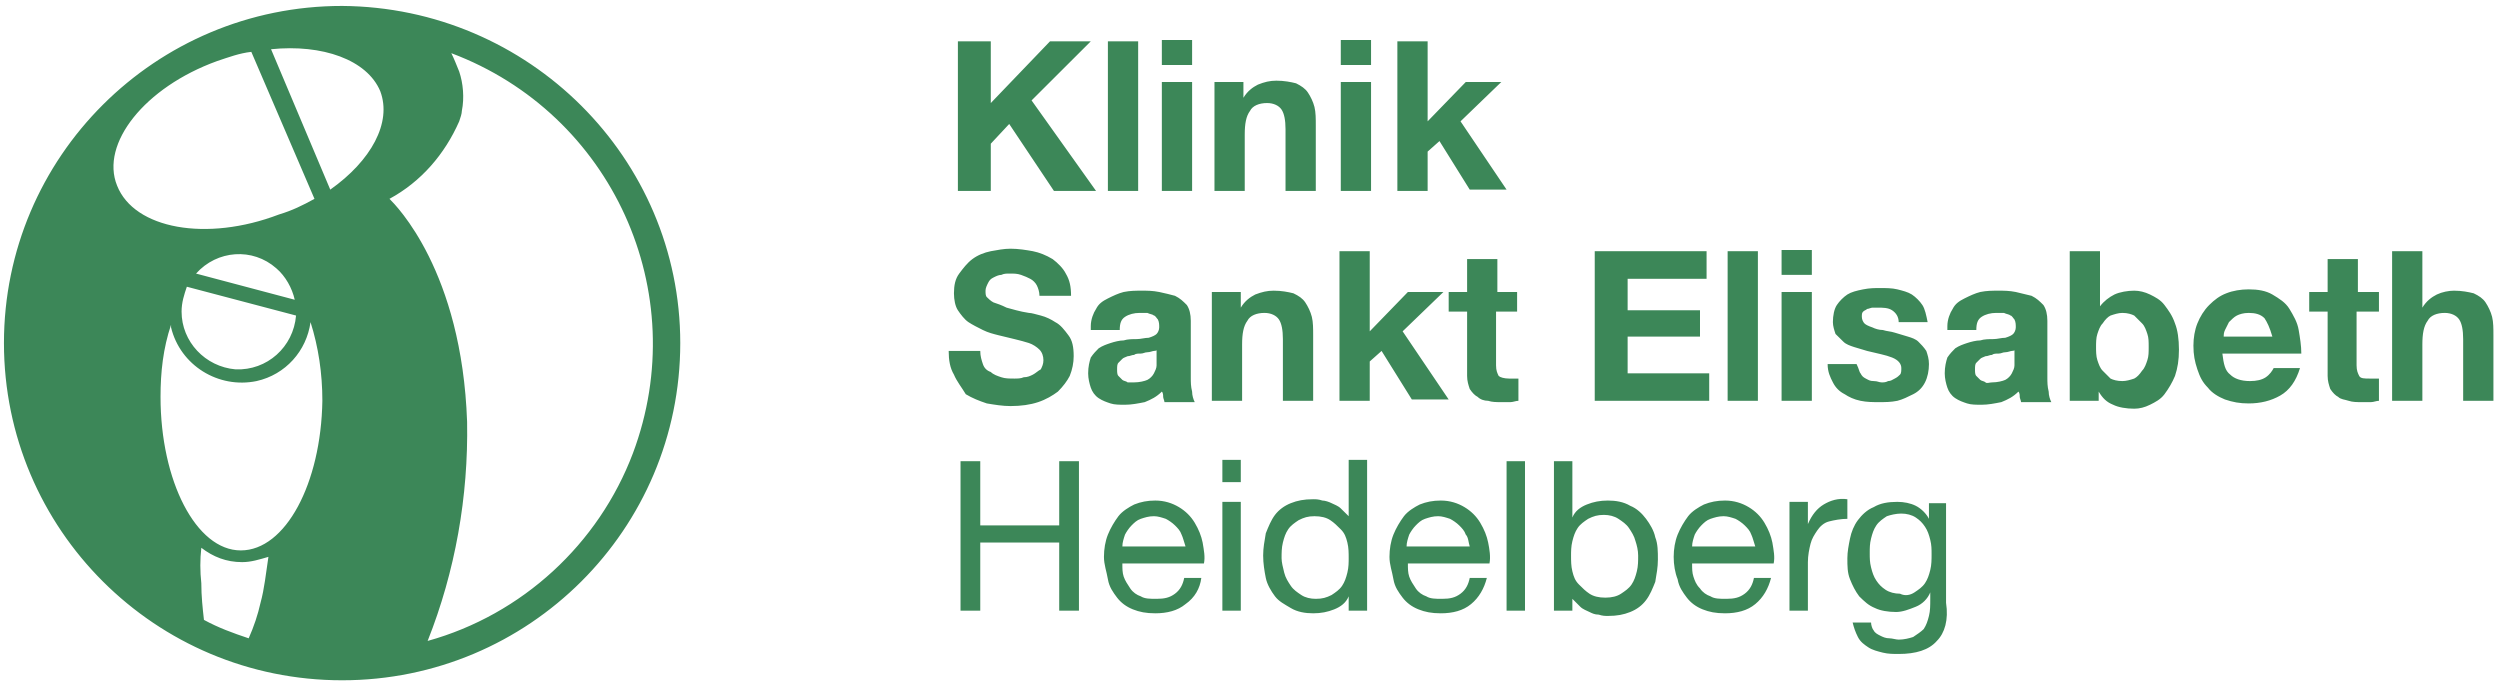 <?xml version="1.0" encoding="UTF-8" standalone="no"?>
<!DOCTYPE svg PUBLIC "-//W3C//DTD SVG 20010904//EN"
              "http://www.w3.org/TR/2001/REC-SVG-20010904/DTD/svg10.dtd">

<svg xmlns="http://www.w3.org/2000/svg"
     width="2.111in" height="0.578in"
     viewBox="0 0 190 52">
  <path id="Imported Path #30"
        fill="#3c8758"
        d="M 26.00,0.44
           C 11.80,0.44 0.30,11.91 0.30,26.06
             0.30,40.22 11.80,51.69 26.00,51.69
             40.20,51.69 51.70,40.22 51.70,26.06
             51.70,12.01 40.20,0.54 26.00,0.44 Z
           M 8.90,14.10
           C 8.90,14.10 8.90,14.10 8.90,14.10
             7.60,10.91 11.00,6.62 16.50,4.63
             17.40,4.33 18.20,4.03 19.10,3.93
             19.10,3.93 23.90,15.10 23.90,15.10
             23.00,15.60 22.20,15.99 21.20,16.29
             15.70,18.39 10.20,17.39 8.90,14.10 Z
           M 22.50,23.97
           C 22.30,26.36 20.30,28.16 17.90,28.06
             15.60,27.86 13.80,25.96 13.80,23.67
             13.80,22.97 14.00,22.37 14.20,21.78
             14.20,21.78 22.50,23.97 22.50,23.97 Z
           M 14.90,20.78
           C 16.50,18.99 19.20,18.79 21.00,20.38
             21.70,20.98 22.20,21.88 22.40,22.77
             22.40,22.77 14.90,20.78 14.90,20.78 Z
           M 19.80,45.80
           C 19.60,46.70 19.30,47.60 18.90,48.50
             17.70,48.10 16.60,47.70 15.50,47.10
             15.40,46.20 15.30,45.31 15.30,44.31
             15.20,43.41 15.20,42.51 15.30,41.62
             16.20,42.31 17.20,42.71 18.40,42.71
             19.10,42.71 19.70,42.51 20.40,42.31
             20.20,43.61 20.10,44.71 19.80,45.80 Z
           M 18.30,41.82
           C 14.90,41.82 12.20,36.53 12.20,30.15
             12.20,30.15 12.20,30.15 12.20,30.15
             12.20,28.26 12.40,26.46 13.00,24.67
             13.00,24.77 13.00,24.77 13.00,24.87
             13.70,27.76 16.60,29.55 19.50,28.95
             21.70,28.46 23.30,26.66 23.60,24.47
             24.20,26.36 24.50,28.36 24.50,30.45
             24.40,36.73 21.70,41.82 18.30,41.82 Z
           M 25.10,14.40
           C 25.10,14.40 20.60,3.73 20.60,3.73
             24.50,3.33 27.90,4.53 28.90,6.92
             29.80,9.31 28.20,12.21 25.10,14.40 Z
           M 32.50,48.70
           C 34.60,43.41 35.60,37.73 35.50,32.05
             35.10,20.58 30.10,15.60 29.60,15.10
             32.00,13.80 33.80,11.71 34.90,9.21
             35.00,8.92 35.10,8.62 35.10,8.42
             35.30,7.42 35.20,6.32 34.90,5.43
             34.70,4.93 34.50,4.43 34.30,4.03
             34.30,4.03 34.30,4.03 34.30,4.03
             34.30,4.03 34.30,4.03 34.30,4.03
             34.30,4.03 34.30,4.03 34.30,4.03
             46.50,8.62 52.70,22.18 48.10,34.44
             45.50,41.32 39.70,46.70 32.50,48.70 Z
           M 75.30,3.13
           C 75.30,3.13 75.30,7.82 75.30,7.82
             75.30,7.82 79.80,3.13 79.80,3.13
             79.80,3.13 82.90,3.13 82.90,3.13
             82.90,3.13 78.40,7.62 78.40,7.62
             78.40,7.62 83.30,14.50 83.30,14.50
             83.30,14.50 80.10,14.50 80.10,14.50
             80.10,14.50 76.70,9.41 76.70,9.41
             76.70,9.41 75.30,10.91 75.30,10.91
             75.30,10.91 75.30,14.50 75.30,14.50
             75.30,14.50 72.80,14.50 72.80,14.50
             72.80,14.50 72.80,3.13 72.80,3.13
             72.80,3.13 75.30,3.13 75.30,3.13 Z
           M 86.50,3.13
           C 86.50,3.13 86.50,14.50 86.50,14.50
             86.50,14.50 84.20,14.50 84.20,14.50
             84.20,14.50 84.20,3.13 84.20,3.13
             84.20,3.13 86.50,3.13 86.50,3.13 Z
           M 88.30,4.93
           C 88.30,4.93 88.30,3.03 88.30,3.03
             88.30,3.03 90.60,3.03 90.60,3.03
             90.60,3.03 90.60,4.93 90.60,4.93
             90.60,4.93 88.30,4.93 88.30,4.93 Z
           M 90.60,6.22
           C 90.60,6.22 90.60,14.50 90.60,14.50
             90.60,14.50 88.30,14.50 88.30,14.50
             88.30,14.50 88.30,6.22 88.30,6.22
             88.30,6.22 90.60,6.22 90.60,6.22 Z
           M 94.50,6.22
           C 94.50,6.22 94.50,7.42 94.50,7.42
             94.50,7.42 94.50,7.42 94.50,7.42
             94.80,6.92 95.20,6.62 95.60,6.42
             96.10,6.22 96.50,6.12 97.00,6.12
             97.60,6.12 98.10,6.22 98.50,6.32
             98.90,6.52 99.20,6.72 99.40,7.02
             99.60,7.32 99.80,7.72 99.90,8.12
             100.00,8.52 100.00,9.02 100.00,9.51
             100.00,9.51 100.00,14.50 100.00,14.50
             100.00,14.50 97.70,14.50 97.70,14.50
             97.70,14.50 97.70,9.81 97.70,9.81
             97.70,9.12 97.60,8.62 97.40,8.32
             97.20,8.02 96.80,7.82 96.30,7.82
             95.70,7.82 95.20,8.02 95.00,8.42
             94.70,8.82 94.60,9.41 94.60,10.21
             94.60,10.21 94.60,14.50 94.60,14.50
             94.60,14.50 92.30,14.50 92.30,14.50
             92.30,14.50 92.30,6.22 92.30,6.22
             92.30,6.22 94.50,6.22 94.50,6.22 Z
           M 101.90,4.93
           C 101.90,4.93 101.90,3.03 101.90,3.03
             101.90,3.03 104.20,3.03 104.20,3.03
             104.20,3.03 104.20,4.93 104.20,4.93
             104.20,4.93 101.90,4.93 101.90,4.93 Z
           M 104.20,6.22
           C 104.20,6.22 104.20,14.50 104.20,14.50
             104.20,14.50 101.90,14.50 101.90,14.50
             101.90,14.50 101.90,6.22 101.90,6.22
             101.90,6.22 104.20,6.22 104.20,6.22 Z
           M 108.50,3.13
           C 108.50,3.13 108.50,9.21 108.50,9.21
             108.50,9.21 111.40,6.22 111.40,6.22
             111.40,6.22 114.10,6.22 114.10,6.22
             114.10,6.22 111.00,9.21 111.00,9.21
             111.00,9.21 114.50,14.40 114.50,14.40
             114.50,14.40 111.70,14.40 111.70,14.40
             111.70,14.40 109.40,10.71 109.40,10.71
             109.40,10.71 108.50,11.51 108.50,11.51
             108.50,11.51 108.50,14.50 108.50,14.50
             108.50,14.50 106.20,14.50 106.20,14.50
             106.20,14.50 106.20,3.13 106.20,3.13
             106.20,3.13 108.50,3.13 108.50,3.13 Z
           M 74.70,27.66
           C 74.80,27.96 75.00,28.16 75.30,28.26
             75.50,28.46 75.80,28.56 76.10,28.66
             76.40,28.76 76.70,28.76 77.10,28.76
             77.30,28.76 77.60,28.76 77.80,28.66
             78.10,28.66 78.30,28.56 78.50,28.46
             78.70,28.36 78.90,28.16 79.10,28.06
             79.20,27.86 79.30,27.66 79.30,27.36
             79.30,27.06 79.20,26.76 79.00,26.56
             78.80,26.36 78.50,26.16 78.20,26.06
             77.90,25.96 77.50,25.86 77.10,25.76
             76.70,25.66 76.30,25.57 75.90,25.47
             75.50,25.37 75.10,25.27 74.70,25.07
             74.30,24.87 73.90,24.67 73.60,24.47
             73.30,24.27 73.00,23.87 72.80,23.57
             72.60,23.27 72.50,22.77 72.50,22.28
             72.50,21.68 72.60,21.18 72.90,20.78
             73.20,20.38 73.50,19.98 73.90,19.68
             74.30,19.38 74.80,19.18 75.30,19.08
             75.80,18.99 76.30,18.89 76.80,18.89
             77.40,18.89 78.00,18.99 78.50,19.08
             79.00,19.18 79.50,19.38 80.00,19.68
             80.40,19.98 80.80,20.38 81.00,20.78
             81.30,21.28 81.40,21.78 81.40,22.47
             81.40,22.47 79.00,22.47 79.00,22.47
             79.00,22.18 78.90,21.88 78.80,21.68
             78.70,21.48 78.50,21.28 78.30,21.18
             78.10,21.08 77.90,20.98 77.60,20.88
             77.30,20.78 77.10,20.78 76.70,20.78
             76.50,20.78 76.30,20.78 76.10,20.88
             75.90,20.88 75.70,20.98 75.50,21.08
             75.30,21.18 75.20,21.28 75.10,21.48
             75.00,21.68 74.90,21.88 74.90,22.08
             74.90,22.28 74.90,22.47 75.00,22.57
             75.10,22.67 75.30,22.87 75.50,22.97
             75.80,23.07 76.10,23.17 76.50,23.37
             76.90,23.47 77.50,23.67 78.20,23.77
             78.40,23.77 78.70,23.87 79.10,23.97
             79.50,24.07 79.90,24.27 80.20,24.47
             80.60,24.67 80.90,25.07 81.20,25.47
             81.50,25.86 81.60,26.36 81.60,27.06
             81.60,27.56 81.50,28.06 81.30,28.56
             81.10,28.95 80.80,29.35 80.40,29.75
             80.00,30.05 79.50,30.35 78.90,30.55
             78.30,30.75 77.60,30.85 76.80,30.85
             76.20,30.85 75.60,30.75 75.00,30.65
             74.40,30.45 73.90,30.25 73.40,29.95
             73.10,29.45 72.70,28.95 72.50,28.46
             72.20,27.96 72.10,27.36 72.10,26.66
             72.10,26.66 74.50,26.66 74.50,26.66
             74.50,27.06 74.60,27.36 74.70,27.66 Z
           M 82.90,24.77
           C 82.90,24.27 83.10,23.77 83.30,23.47
             83.50,23.07 83.80,22.87 84.20,22.67
             84.60,22.47 85.00,22.28 85.40,22.18
             85.90,22.08 86.30,22.08 86.80,22.08
             87.20,22.08 87.60,22.08 88.10,22.18
             88.60,22.28 88.90,22.37 89.30,22.47
             89.70,22.67 89.90,22.87 90.20,23.17
             90.40,23.47 90.50,23.87 90.50,24.37
             90.50,24.37 90.50,28.66 90.50,28.66
             90.50,29.05 90.50,29.35 90.60,29.75
             90.60,30.05 90.70,30.35 90.80,30.55
             90.80,30.55 88.50,30.55 88.50,30.55
             88.50,30.45 88.40,30.25 88.40,30.15
             88.40,30.05 88.40,29.85 88.30,29.75
             87.90,30.15 87.50,30.35 87.00,30.55
             86.50,30.65 86.00,30.75 85.50,30.75
             85.10,30.75 84.70,30.75 84.40,30.65
             84.10,30.55 83.80,30.45 83.50,30.25
             83.20,30.05 83.00,29.75 82.90,29.45
             82.80,29.15 82.70,28.76 82.70,28.36
             82.70,27.86 82.80,27.46 82.90,27.16
             83.10,26.86 83.30,26.66 83.50,26.46
             83.80,26.26 84.10,26.16 84.40,26.06
             84.70,25.96 85.10,25.86 85.40,25.86
             85.70,25.76 86.10,25.76 86.40,25.76
             86.70,25.76 87.00,25.66 87.30,25.66
             87.60,25.57 87.80,25.47 87.90,25.37
             88.00,25.27 88.10,25.07 88.10,24.87
             88.10,24.67 88.10,24.47 88.00,24.27
             87.90,24.17 87.80,23.97 87.70,23.97
             87.60,23.87 87.40,23.87 87.20,23.77
             87.00,23.77 86.80,23.77 86.60,23.77
             86.20,23.77 85.80,23.87 85.50,24.07
             85.20,24.27 85.10,24.57 85.10,25.07
             85.10,25.07 82.90,25.07 82.90,25.07
             82.90,25.07 82.90,24.77 82.90,24.77 Z
           M 88.10,26.46
           C 88.00,26.56 87.90,26.66 87.70,26.66
             87.60,26.66 87.40,26.76 87.20,26.76
             87.00,26.76 86.90,26.86 86.70,26.86
             86.50,26.86 86.30,26.86 86.20,26.96
             86.00,26.96 85.90,27.06 85.70,27.06
             85.50,27.16 85.40,27.16 85.30,27.26
             85.20,27.36 85.10,27.46 85.00,27.56
             84.90,27.66 84.90,27.86 84.90,28.06
             84.90,28.26 84.90,28.46 85.00,28.56
             85.10,28.66 85.20,28.76 85.30,28.86
             85.40,28.95 85.60,28.95 85.70,29.05
             85.90,29.05 86.00,29.05 86.20,29.05
             86.60,29.05 87.00,28.95 87.20,28.86
             87.40,28.76 87.60,28.56 87.70,28.36
             87.80,28.16 87.90,27.96 87.90,27.76
             87.90,27.56 87.90,27.36 87.90,27.26
             87.90,27.26 87.90,26.46 87.90,26.46
             87.90,26.46 88.10,26.46 88.10,26.46 Z
           M 94.30,22.18
           C 94.30,22.18 94.30,23.37 94.30,23.37
             94.30,23.37 94.30,23.37 94.30,23.37
             94.60,22.87 95.00,22.57 95.40,22.37
             95.90,22.18 96.30,22.08 96.80,22.08
             97.40,22.08 97.90,22.18 98.30,22.28
             98.70,22.47 99.00,22.67 99.20,22.97
             99.40,23.27 99.60,23.67 99.70,24.07
             99.80,24.47 99.80,24.97 99.80,25.47
             99.80,25.47 99.80,30.45 99.80,30.45
             99.80,30.45 97.50,30.45 97.50,30.45
             97.50,30.45 97.50,25.76 97.50,25.76
             97.50,25.07 97.40,24.57 97.20,24.27
             97.00,23.97 96.60,23.77 96.10,23.77
             95.50,23.77 95.00,23.97 94.80,24.37
             94.50,24.77 94.40,25.37 94.40,26.16
             94.40,26.16 94.40,30.45 94.40,30.45
             94.40,30.45 92.10,30.45 92.10,30.45
             92.10,30.45 92.10,22.18 92.10,22.18
             92.10,22.18 94.30,22.18 94.30,22.18 Z
           M 104.10,19.08
           C 104.10,19.08 104.10,25.17 104.10,25.17
             104.10,25.17 107.00,22.18 107.00,22.18
             107.00,22.18 109.70,22.18 109.70,22.18
             109.70,22.18 106.60,25.17 106.60,25.17
             106.60,25.17 110.10,30.35 110.10,30.35
             110.10,30.35 107.30,30.35 107.30,30.35
             107.30,30.35 105.00,26.66 105.00,26.66
             105.00,26.66 104.10,27.46 104.10,27.46
             104.10,27.46 104.10,30.45 104.10,30.45
             104.10,30.45 101.80,30.45 101.80,30.45
             101.80,30.45 101.80,19.08 101.80,19.08
             101.80,19.08 104.10,19.08 104.10,19.08 Z
           M 115.30,22.18
           C 115.30,22.18 115.30,23.67 115.30,23.67
             115.30,23.67 113.70,23.67 113.70,23.67
             113.70,23.67 113.70,27.76 113.70,27.76
             113.70,28.16 113.80,28.36 113.90,28.56
             114.00,28.66 114.30,28.76 114.70,28.76
             114.80,28.76 114.90,28.76 115.10,28.76
             115.20,28.76 115.30,28.76 115.40,28.76
             115.40,28.76 115.40,30.45 115.40,30.45
             115.20,30.45 115.00,30.55 114.80,30.55
             114.60,30.55 114.30,30.55 114.10,30.55
             113.70,30.55 113.40,30.55 113.10,30.45
             112.80,30.45 112.50,30.35 112.30,30.15
             112.10,30.05 111.90,29.85 111.70,29.55
             111.60,29.25 111.50,28.95 111.50,28.56
             111.50,28.56 111.50,23.67 111.50,23.67
             111.50,23.67 110.10,23.67 110.10,23.67
             110.10,23.67 110.10,22.18 110.10,22.18
             110.10,22.18 111.50,22.18 111.50,22.18
             111.50,22.18 111.50,19.68 111.50,19.68
             111.50,19.68 113.80,19.68 113.80,19.68
             113.80,19.68 113.80,22.18 113.80,22.18
             113.80,22.18 115.30,22.18 115.30,22.18
             115.30,22.18 115.30,22.18 115.30,22.18 Z
           M 129.70,19.08
           C 129.70,19.08 129.70,21.18 129.70,21.18
             129.70,21.18 123.70,21.18 123.70,21.18
             123.70,21.18 123.70,23.57 123.70,23.57
             123.70,23.57 129.20,23.57 129.20,23.57
             129.20,23.57 129.20,25.57 129.20,25.57
             129.20,25.57 123.70,25.57 123.70,25.57
             123.70,25.57 123.70,28.36 123.70,28.36
             123.70,28.36 129.90,28.36 129.90,28.36
             129.90,28.36 129.90,30.45 129.90,30.45
             129.90,30.45 121.20,30.45 121.20,30.45
             121.20,30.45 121.20,19.08 121.20,19.08
             121.20,19.08 129.70,19.08 129.70,19.08 Z
           M 133.60,19.08
           C 133.60,19.08 133.60,30.45 133.60,30.45
             133.60,30.45 131.30,30.45 131.30,30.45
             131.30,30.45 131.30,19.08 131.30,19.08
             131.30,19.08 133.60,19.08 133.60,19.08 Z
           M 135.40,20.88
           C 135.40,20.88 135.40,18.99 135.40,18.99
             135.40,18.99 137.70,18.99 137.70,18.99
             137.70,18.99 137.70,20.88 137.70,20.88
             137.70,20.88 135.40,20.88 135.40,20.88 Z
           M 137.70,22.18
           C 137.70,22.18 137.70,30.45 137.70,30.45
             137.70,30.45 135.40,30.45 135.40,30.45
             135.40,30.45 135.40,22.18 135.40,22.18
             135.40,22.18 137.70,22.18 137.70,22.18 Z
           M 141.40,28.36
           C 141.50,28.56 141.60,28.66 141.80,28.76
             142.00,28.86 142.10,28.95 142.40,28.95
             142.70,28.95 142.80,29.05 143.00,29.05
             143.20,29.05 143.30,29.05 143.50,28.95
             143.70,28.95 143.80,28.86 144.00,28.76
             144.20,28.66 144.30,28.56 144.40,28.46
             144.50,28.36 144.50,28.16 144.50,27.96
             144.50,27.66 144.30,27.36 143.80,27.16
             143.30,26.96 142.70,26.86 141.90,26.66
             141.60,26.56 141.20,26.46 140.90,26.36
             140.60,26.26 140.30,26.16 140.10,25.96
             139.90,25.76 139.70,25.57 139.50,25.37
             139.40,25.07 139.30,24.77 139.30,24.47
             139.30,23.97 139.40,23.47 139.60,23.17
             139.80,22.87 140.10,22.57 140.40,22.37
             140.70,22.18 141.10,22.08 141.60,21.98
             142.10,21.88 142.50,21.88 142.90,21.88
             143.30,21.88 143.80,21.88 144.20,21.98
             144.60,22.08 145.00,22.18 145.30,22.37
             145.60,22.57 145.90,22.87 146.10,23.17
             146.30,23.47 146.40,23.97 146.50,24.47
             146.50,24.47 144.30,24.47 144.30,24.47
             144.30,24.07 144.10,23.77 143.80,23.57
             143.50,23.37 143.10,23.37 142.70,23.37
             142.60,23.37 142.40,23.37 142.30,23.37
             142.20,23.37 142.00,23.47 141.90,23.47
             141.80,23.57 141.70,23.57 141.60,23.67
             141.50,23.77 141.50,23.87 141.50,24.07
             141.50,24.27 141.60,24.47 141.70,24.57
             141.80,24.67 142.00,24.77 142.30,24.87
             142.50,24.97 142.80,25.07 143.10,25.07
             143.40,25.17 143.70,25.17 144.00,25.27
             144.30,25.37 144.70,25.47 145.00,25.57
             145.30,25.66 145.60,25.76 145.80,25.96
             146.00,26.16 146.20,26.36 146.40,26.66
             146.50,26.96 146.60,27.26 146.60,27.66
             146.60,28.16 146.50,28.66 146.30,29.05
             146.10,29.45 145.80,29.75 145.40,29.95
             145.00,30.15 144.60,30.35 144.20,30.45
             143.70,30.55 143.30,30.55 142.80,30.55
             142.30,30.55 141.90,30.55 141.40,30.45
             140.90,30.35 140.50,30.15 140.20,29.95
             139.80,29.75 139.50,29.45 139.30,29.05
             139.10,28.66 138.90,28.26 138.90,27.66
             138.90,27.66 141.10,27.66 141.10,27.66
             141.30,28.06 141.30,28.26 141.40,28.36 Z
           M 148.00,24.77
           C 148.00,24.27 148.20,23.77 148.40,23.47
             148.60,23.07 148.90,22.87 149.30,22.67
             149.70,22.47 150.10,22.28 150.50,22.18
             151.00,22.08 151.40,22.08 151.90,22.08
             152.30,22.08 152.70,22.08 153.20,22.18
             153.60,22.28 154.00,22.37 154.40,22.47
             154.80,22.67 155.00,22.87 155.30,23.17
             155.50,23.47 155.60,23.87 155.60,24.37
             155.60,24.37 155.60,28.66 155.60,28.66
             155.60,29.05 155.60,29.35 155.70,29.75
             155.70,30.05 155.80,30.35 155.90,30.55
             155.90,30.55 153.60,30.55 153.60,30.55
             153.60,30.45 153.50,30.25 153.50,30.15
             153.50,30.05 153.50,29.85 153.40,29.75
             153.00,30.15 152.60,30.35 152.10,30.55
             151.60,30.65 151.10,30.75 150.60,30.75
             150.20,30.75 149.80,30.75 149.50,30.65
             149.20,30.55 148.90,30.45 148.60,30.25
             148.30,30.05 148.10,29.75 148.00,29.45
             147.90,29.15 147.80,28.76 147.80,28.36
             147.80,27.86 147.90,27.46 148.00,27.16
             148.20,26.86 148.40,26.66 148.60,26.46
             148.90,26.26 149.20,26.16 149.50,26.06
             149.80,25.96 150.20,25.86 150.50,25.86
             150.80,25.76 151.20,25.76 151.50,25.76
             151.80,25.76 152.10,25.66 152.40,25.66
             152.70,25.57 152.90,25.47 153.00,25.37
             153.10,25.27 153.20,25.07 153.20,24.87
             153.20,24.67 153.20,24.47 153.10,24.27
             153.00,24.17 152.90,23.97 152.80,23.97
             152.70,23.87 152.50,23.87 152.30,23.77
             152.10,23.77 151.90,23.77 151.70,23.77
             151.30,23.77 150.90,23.87 150.60,24.07
             150.30,24.27 150.20,24.57 150.20,25.07
             150.20,25.07 148.00,25.07 148.00,25.07
             148.00,25.07 148.00,24.77 148.00,24.77 Z
           M 153.30,26.46
           C 153.20,26.56 153.10,26.66 152.90,26.66
             152.80,26.66 152.60,26.76 152.40,26.76
             152.20,26.76 152.10,26.86 151.90,26.86
             151.70,26.86 151.50,26.86 151.40,26.96
             151.20,26.96 151.10,27.06 150.90,27.06
             150.70,27.16 150.60,27.16 150.50,27.26
             150.40,27.36 150.30,27.46 150.20,27.56
             150.10,27.66 150.10,27.86 150.10,28.06
             150.10,28.26 150.10,28.46 150.20,28.56
             150.30,28.66 150.40,28.76 150.50,28.86
             150.60,28.95 150.80,28.95 150.90,29.05
             151.00,29.15 151.20,29.05 151.40,29.05
             151.80,29.05 152.20,28.95 152.40,28.86
             152.60,28.76 152.80,28.56 152.90,28.36
             153.00,28.16 153.10,27.96 153.10,27.76
             153.10,27.56 153.10,27.36 153.10,27.26
             153.10,27.26 153.10,26.46 153.10,26.46
             153.10,26.46 153.30,26.46 153.30,26.46 Z
           M 159.60,19.08
           C 159.60,19.08 159.60,23.27 159.60,23.27
             159.60,23.27 159.60,23.27 159.60,23.27
             159.90,22.87 160.30,22.57 160.70,22.37
             161.10,22.18 161.70,22.08 162.20,22.08
             162.60,22.08 163.00,22.18 163.40,22.37
             163.80,22.57 164.20,22.77 164.50,23.17
             164.80,23.57 165.10,23.97 165.30,24.57
             165.50,25.07 165.60,25.76 165.60,26.56
             165.60,27.36 165.50,27.96 165.30,28.56
             165.10,29.05 164.80,29.55 164.50,29.95
             164.20,30.35 163.80,30.55 163.40,30.75
             163.00,30.95 162.60,31.05 162.20,31.05
             161.60,31.05 161.00,30.95 160.60,30.75
             160.10,30.55 159.80,30.25 159.50,29.75
             159.50,29.75 159.50,29.75 159.50,29.75
             159.50,29.75 159.50,30.45 159.50,30.45
             159.50,30.45 157.30,30.45 157.30,30.45
             157.30,30.45 157.30,19.08 157.30,19.08
             157.30,19.08 159.60,19.08 159.60,19.08 Z
           M 163.20,25.37
           C 163.10,25.07 163.00,24.77 162.80,24.57
             162.60,24.37 162.40,24.17 162.20,23.97
             162.00,23.87 161.70,23.77 161.30,23.77
             161.00,23.77 160.70,23.87 160.40,23.97
             160.20,24.07 160.00,24.27 159.80,24.57
             159.60,24.77 159.50,25.07 159.40,25.37
             159.30,25.66 159.30,26.06 159.30,26.36
             159.30,26.66 159.30,27.06 159.40,27.36
             159.50,27.66 159.60,27.96 159.80,28.16
             160.00,28.36 160.20,28.56 160.40,28.76
             160.60,28.86 160.90,28.95 161.30,28.95
             161.60,28.95 161.90,28.86 162.20,28.76
             162.40,28.66 162.60,28.46 162.80,28.16
             163.00,27.96 163.10,27.66 163.20,27.36
             163.30,27.06 163.30,26.76 163.30,26.36
             163.30,25.96 163.30,25.66 163.20,25.37 Z
           M 169.50,28.46
           C 169.80,28.76 170.30,28.95 171.00,28.95
             171.50,28.95 171.90,28.86 172.20,28.66
             172.50,28.46 172.70,28.16 172.80,27.96
             172.80,27.96 174.80,27.96 174.80,27.96
             174.50,28.95 174.00,29.65 173.30,30.05
             172.60,30.45 171.80,30.65 170.90,30.65
             170.20,30.65 169.70,30.55 169.10,30.35
             168.60,30.15 168.10,29.85 167.80,29.45
             167.40,29.05 167.20,28.66 167.00,28.06
             166.80,27.46 166.70,26.96 166.70,26.26
             166.70,25.66 166.80,25.07 167.00,24.57
             167.20,24.07 167.50,23.57 167.90,23.17
             168.30,22.77 168.70,22.47 169.20,22.28
             169.70,22.08 170.30,21.98 170.90,21.98
             171.60,21.98 172.20,22.08 172.70,22.37
             173.20,22.67 173.70,22.97 174.00,23.47
             174.30,23.97 174.60,24.47 174.70,25.07
             174.80,25.66 174.90,26.26 174.90,26.86
             174.90,26.86 168.90,26.86 168.90,26.86
             169.00,27.66 169.10,28.16 169.50,28.46 Z
           M 172.10,24.17
           C 171.80,23.87 171.40,23.77 170.90,23.77
             170.50,23.77 170.20,23.87 170.00,23.97
             169.80,24.07 169.60,24.27 169.40,24.47
             169.30,24.67 169.20,24.87 169.10,25.07
             169.00,25.27 169.00,25.47 169.00,25.57
             169.00,25.57 172.70,25.57 172.70,25.57
             172.50,24.87 172.30,24.47 172.10,24.17 Z
           M 180.80,22.18
           C 180.80,22.18 180.80,23.67 180.80,23.67
             180.80,23.67 179.10,23.67 179.10,23.67
             179.10,23.67 179.10,27.76 179.10,27.76
             179.10,28.16 179.20,28.36 179.30,28.56
             179.40,28.76 179.70,28.76 180.10,28.76
             180.20,28.76 180.30,28.76 180.50,28.76
             180.70,28.76 180.70,28.76 180.80,28.76
             180.80,28.76 180.80,30.45 180.80,30.45
             180.60,30.45 180.40,30.55 180.20,30.55
             180.00,30.55 179.70,30.55 179.50,30.55
             179.10,30.55 178.80,30.55 178.50,30.45
             178.20,30.35 177.90,30.35 177.70,30.15
             177.50,30.05 177.30,29.85 177.10,29.55
             177.00,29.25 176.90,28.95 176.90,28.56
             176.90,28.56 176.90,23.67 176.90,23.67
             176.90,23.67 175.50,23.67 175.50,23.67
             175.50,23.67 175.50,22.18 175.50,22.18
             175.50,22.18 176.90,22.18 176.90,22.18
             176.90,22.18 176.90,19.68 176.90,19.68
             176.90,19.68 179.20,19.68 179.20,19.68
             179.20,19.68 179.20,22.18 179.20,22.18
             179.20,22.18 180.80,22.18 180.80,22.18
             180.80,22.18 180.80,22.18 180.80,22.18 Z
           M 184.10,19.08
           C 184.10,19.08 184.10,23.37 184.10,23.37
             184.10,23.37 184.10,23.37 184.10,23.37
             184.40,22.87 184.80,22.57 185.20,22.37
             185.60,22.18 186.10,22.08 186.50,22.08
             187.10,22.08 187.60,22.18 188.00,22.28
             188.40,22.47 188.70,22.67 188.90,22.97
             189.10,23.27 189.30,23.67 189.40,24.07
             189.50,24.47 189.50,24.97 189.50,25.47
             189.50,25.47 189.50,30.45 189.50,30.45
             189.50,30.45 187.20,30.45 187.20,30.45
             187.20,30.45 187.20,25.76 187.20,25.76
             187.20,25.07 187.10,24.57 186.90,24.27
             186.70,23.97 186.30,23.77 185.80,23.77
             185.20,23.77 184.70,23.97 184.50,24.37
             184.20,24.77 184.10,25.37 184.10,26.16
             184.10,26.16 184.10,30.45 184.10,30.45
             184.10,30.45 181.80,30.45 181.80,30.45
             181.80,30.45 181.80,19.08 181.80,19.08
             181.80,19.08 184.10,19.08 184.10,19.08 Z
           M 74.50,35.04
           C 74.50,35.04 74.50,39.92 74.50,39.92
             74.50,39.92 80.50,39.92 80.50,39.92
             80.50,39.92 80.50,35.04 80.50,35.04
             80.50,35.04 82.00,35.04 82.00,35.04
             82.00,35.04 82.00,46.40 82.00,46.40
             82.00,46.40 80.50,46.40 80.50,46.40
             80.50,46.40 80.50,41.22 80.50,41.22
             80.50,41.22 74.50,41.22 74.50,41.22
             74.50,41.22 74.50,46.40 74.50,46.40
             74.50,46.40 73.00,46.40 73.00,46.40
             73.00,46.40 73.00,35.04 73.00,35.04
             73.00,35.04 74.50,35.04 74.50,35.04 Z
           M 90.10,45.90
           C 89.50,46.40 88.70,46.60 87.80,46.60
             87.10,46.60 86.60,46.50 86.10,46.30
             85.60,46.10 85.20,45.80 84.90,45.41
             84.60,45.01 84.30,44.61 84.20,44.01
             84.10,43.41 83.90,42.91 83.90,42.31
             83.90,41.72 84.00,41.12 84.20,40.62
             84.40,40.12 84.70,39.62 85.00,39.22
             85.30,38.83 85.80,38.53 86.20,38.33
             86.70,38.13 87.20,38.03 87.80,38.03
             88.50,38.03 89.10,38.23 89.60,38.53
             90.10,38.83 90.50,39.22 90.80,39.72
             91.10,40.22 91.30,40.72 91.40,41.22
             91.50,41.82 91.60,42.31 91.50,42.81
             91.50,42.81 85.30,42.81 85.30,42.81
             85.30,43.21 85.30,43.51 85.40,43.81
             85.50,44.11 85.70,44.41 85.90,44.71
             86.10,45.01 86.40,45.21 86.70,45.31
             87.00,45.50 87.40,45.50 87.90,45.50
             88.50,45.50 88.90,45.41 89.30,45.11
             89.70,44.81 89.90,44.41 90.00,43.91
             90.00,43.91 91.30,43.91 91.30,43.91
             91.20,44.71 90.80,45.41 90.10,45.90 Z
           M 89.80,40.62
           C 89.70,40.32 89.50,40.12 89.30,39.92
             89.10,39.72 88.80,39.52 88.60,39.42
             88.30,39.32 88.00,39.22 87.70,39.22
             87.30,39.22 87.00,39.32 86.70,39.42
             86.40,39.52 86.20,39.72 86.00,39.92
             85.80,40.12 85.60,40.42 85.50,40.62
             85.40,40.92 85.30,41.22 85.30,41.52
             85.30,41.52 90.10,41.52 90.10,41.52
             90.00,41.22 89.90,40.82 89.80,40.62 Z
           M 92.90,36.63
           C 92.90,36.63 92.90,34.94 92.90,34.94
             92.90,34.94 94.30,34.94 94.30,34.94
             94.30,34.94 94.30,36.63 94.30,36.63
             94.30,36.63 92.90,36.63 92.90,36.63 Z
           M 94.30,38.13
           C 94.30,38.13 94.30,46.40 94.30,46.40
             94.30,46.40 92.90,46.40 92.90,46.40
             92.90,46.40 92.90,38.13 92.90,38.13
             92.90,38.13 94.30,38.13 94.30,38.13 Z
           M 102.50,46.40
           C 102.50,46.40 102.50,45.31 102.50,45.31
             102.50,45.31 102.50,45.31 102.50,45.31
             102.30,45.80 101.90,46.10 101.40,46.30
             100.90,46.50 100.40,46.60 99.80,46.60
             99.20,46.60 98.60,46.50 98.10,46.20
             97.60,45.90 97.20,45.70 96.90,45.31
             96.60,44.91 96.30,44.41 96.20,43.91
             96.10,43.41 96.00,42.81 96.00,42.21
             96.00,41.62 96.10,41.12 96.20,40.52
             96.40,40.02 96.60,39.52 96.90,39.12
             97.20,38.73 97.60,38.43 98.10,38.23
             98.60,38.03 99.10,37.93 99.80,37.93
             100.00,37.93 100.20,37.93 100.50,38.03
             100.70,38.03 101.00,38.13 101.20,38.23
             101.40,38.33 101.70,38.43 101.90,38.63
             102.10,38.83 102.30,39.02 102.50,39.22
             102.50,39.22 102.50,39.22 102.50,39.22
             102.50,39.22 102.50,34.94 102.50,34.94
             102.50,34.94 103.90,34.94 103.90,34.94
             103.90,34.94 103.90,46.40 103.90,46.40
             103.90,46.40 102.50,46.40 102.50,46.40 Z
           M 97.60,43.51
           C 97.70,43.91 97.90,44.21 98.10,44.51
             98.30,44.81 98.60,45.01 98.90,45.21
             99.20,45.41 99.60,45.50 100.00,45.50
             100.50,45.50 100.80,45.41 101.20,45.21
             101.50,45.01 101.80,44.81 102.00,44.51
             102.20,44.21 102.30,43.91 102.40,43.51
             102.50,43.11 102.50,42.71 102.50,42.41
             102.50,42.02 102.50,41.62 102.40,41.22
             102.30,40.82 102.20,40.52 101.90,40.22
             101.60,39.92 101.40,39.72 101.10,39.52
             100.80,39.32 100.40,39.22 99.90,39.22
             99.40,39.22 99.10,39.32 98.70,39.52
             98.40,39.72 98.10,39.92 97.90,40.22
             97.70,40.52 97.60,40.82 97.50,41.22
             97.40,41.62 97.40,42.02 97.40,42.41
             97.40,42.71 97.50,43.11 97.60,43.51 Z
           M 111.80,45.90
           C 111.20,46.40 110.40,46.60 109.50,46.60
             108.80,46.60 108.30,46.50 107.80,46.30
             107.30,46.10 106.90,45.80 106.60,45.41
             106.30,45.01 106.00,44.61 105.90,44.01
             105.80,43.41 105.60,42.91 105.60,42.31
             105.60,41.72 105.70,41.12 105.90,40.62
             106.10,40.12 106.40,39.62 106.70,39.22
             107.00,38.83 107.50,38.53 107.90,38.33
             108.40,38.13 108.90,38.03 109.50,38.03
             110.20,38.03 110.80,38.23 111.30,38.53
             111.80,38.83 112.20,39.22 112.50,39.72
             112.80,40.22 113.00,40.72 113.10,41.22
             113.20,41.72 113.30,42.31 113.20,42.81
             113.20,42.81 107.00,42.81 107.00,42.81
             107.00,43.21 107.00,43.51 107.10,43.81
             107.20,44.11 107.40,44.41 107.60,44.71
             107.80,45.01 108.10,45.21 108.40,45.31
             108.70,45.50 109.10,45.50 109.60,45.50
             110.20,45.50 110.60,45.41 111.00,45.11
             111.40,44.81 111.60,44.41 111.70,43.91
             111.70,43.91 113.00,43.91 113.00,43.91
             112.80,44.71 112.40,45.41 111.80,45.90 Z
           M 111.40,40.62
           C 111.30,40.32 111.10,40.12 110.90,39.92
             110.70,39.72 110.40,39.52 110.20,39.42
             109.90,39.32 109.60,39.22 109.30,39.22
             108.90,39.22 108.60,39.32 108.30,39.42
             108.00,39.52 107.80,39.72 107.60,39.92
             107.40,40.12 107.20,40.42 107.10,40.62
             107.00,40.92 106.90,41.22 106.90,41.52
             106.90,41.52 111.70,41.52 111.70,41.52
             111.60,41.22 111.60,40.82 111.40,40.62 Z
           M 115.90,35.04
           C 115.90,35.04 115.90,46.40 115.90,46.40
             115.90,46.40 114.50,46.40 114.50,46.40
             114.50,46.40 114.50,35.04 114.50,35.04
             114.50,35.04 115.90,35.04 115.90,35.04 Z
           M 119.50,35.04
           C 119.50,35.04 119.50,39.32 119.50,39.32
             119.50,39.32 119.50,39.32 119.50,39.32
             119.70,38.83 120.10,38.53 120.60,38.33
             121.10,38.13 121.60,38.03 122.20,38.03
             122.80,38.03 123.40,38.13 123.90,38.43
             124.40,38.63 124.80,39.02 125.10,39.42
             125.40,39.82 125.70,40.32 125.80,40.82
             126.00,41.32 126.00,41.92 126.00,42.51
             126.00,43.11 125.90,43.61 125.80,44.21
             125.60,44.71 125.40,45.21 125.10,45.60
             124.80,46.00 124.40,46.30 123.90,46.50
             123.40,46.70 122.90,46.80 122.20,46.80
             122.00,46.80 121.80,46.80 121.50,46.70
             121.20,46.70 121.00,46.60 120.80,46.50
             120.60,46.40 120.30,46.30 120.10,46.10
             119.90,45.90 119.70,45.70 119.50,45.50
             119.50,45.50 119.50,45.50 119.50,45.50
             119.50,45.50 119.50,46.40 119.50,46.40
             119.50,46.40 118.10,46.40 118.10,46.40
             118.10,46.40 118.10,35.04 118.10,35.04
             118.10,35.04 119.50,35.04 119.50,35.04 Z
           M 124.30,41.12
           C 124.20,40.72 124.00,40.42 123.80,40.12
             123.60,39.82 123.30,39.62 123.00,39.42
             122.70,39.22 122.30,39.12 121.90,39.12
             121.40,39.12 121.10,39.22 120.70,39.42
             120.40,39.62 120.10,39.82 119.90,40.12
             119.70,40.42 119.60,40.72 119.50,41.12
             119.40,41.52 119.40,41.92 119.40,42.21
             119.40,42.61 119.40,43.01 119.50,43.41
             119.60,43.81 119.70,44.11 120.00,44.41
             120.30,44.71 120.50,44.91 120.80,45.11
             121.10,45.31 121.50,45.41 122.00,45.41
             122.50,45.41 122.90,45.31 123.20,45.11
             123.50,44.91 123.80,44.71 124.00,44.41
             124.20,44.11 124.30,43.81 124.40,43.41
             124.50,43.01 124.50,42.61 124.50,42.21
             124.50,41.82 124.40,41.42 124.30,41.12 Z
           M 133.40,45.90
           C 132.80,46.40 132.00,46.60 131.10,46.60
             130.40,46.60 129.90,46.50 129.40,46.30
             128.90,46.10 128.50,45.80 128.20,45.41
             127.90,45.01 127.60,44.61 127.50,44.01
             127.30,43.51 127.20,42.91 127.20,42.31
             127.20,41.72 127.30,41.12 127.50,40.62
             127.70,40.12 128.00,39.62 128.30,39.22
             128.60,38.83 129.10,38.53 129.50,38.33
             130.00,38.13 130.50,38.03 131.10,38.03
             131.80,38.03 132.40,38.23 132.90,38.53
             133.40,38.83 133.80,39.22 134.10,39.72
             134.40,40.22 134.60,40.72 134.70,41.22
             134.80,41.82 134.90,42.31 134.80,42.81
             134.80,42.81 128.60,42.81 128.60,42.81
             128.60,43.21 128.60,43.51 128.70,43.81
             128.80,44.11 128.90,44.41 129.20,44.71
             129.40,45.01 129.70,45.21 130.00,45.31
             130.30,45.50 130.70,45.50 131.20,45.50
             131.80,45.50 132.20,45.41 132.60,45.11
             133.00,44.81 133.20,44.41 133.30,43.91
             133.30,43.91 134.60,43.91 134.60,43.91
             134.40,44.71 134.00,45.41 133.40,45.90 Z
           M 133.10,40.62
           C 133.00,40.32 132.80,40.12 132.60,39.92
             132.40,39.72 132.10,39.52 131.90,39.42
             131.60,39.32 131.30,39.22 131.00,39.22
             130.60,39.22 130.30,39.32 130.00,39.42
             129.70,39.52 129.50,39.72 129.30,39.92
             129.10,40.12 128.90,40.42 128.80,40.62
             128.70,40.92 128.60,41.22 128.60,41.52
             128.60,41.52 133.40,41.52 133.40,41.52
             133.30,41.22 133.20,40.82 133.10,40.62 Z
           M 137.40,38.13
           C 137.40,38.13 137.40,39.82 137.40,39.82
             137.40,39.82 137.40,39.82 137.40,39.82
             137.70,39.12 138.10,38.63 138.60,38.33
             139.10,38.03 139.70,37.83 140.40,37.93
             140.40,37.93 140.40,39.42 140.40,39.42
             139.90,39.42 139.40,39.52 139.00,39.62
             138.60,39.72 138.30,40.02 138.10,40.32
             137.90,40.62 137.70,40.92 137.60,41.32
             137.50,41.72 137.40,42.21 137.40,42.71
             137.40,42.71 137.40,46.40 137.40,46.40
             137.40,46.40 136.00,46.40 136.00,46.40
             136.00,46.40 136.00,38.13 136.00,38.13
             136.00,38.13 137.40,38.13 137.40,38.13 Z
           M 147.20,48.70
           C 146.60,49.39 145.60,49.69 144.30,49.69
             143.90,49.69 143.50,49.69 143.10,49.59
             142.70,49.49 142.30,49.39 142.00,49.19
             141.70,48.99 141.40,48.79 141.20,48.40
             141.00,48.00 140.90,47.70 140.80,47.30
             140.80,47.30 142.20,47.30 142.20,47.30
             142.20,47.50 142.30,47.80 142.40,47.90
             142.50,48.10 142.70,48.20 142.90,48.30
             143.10,48.40 143.30,48.50 143.60,48.50
             143.80,48.50 144.10,48.60 144.30,48.60
             144.70,48.60 145.10,48.50 145.40,48.40
             145.70,48.20 146.00,48.00 146.20,47.80
             146.40,47.50 146.50,47.20 146.60,46.80
             146.70,46.40 146.70,46.00 146.70,45.50
             146.70,45.50 146.70,45.01 146.70,45.01
             146.70,45.01 146.70,45.01 146.70,45.01
             146.50,45.50 146.10,45.90 145.60,46.10
             145.10,46.30 144.60,46.50 144.10,46.50
             143.50,46.50 142.90,46.40 142.50,46.20
             142.00,46.00 141.70,45.70 141.30,45.31
             141.00,44.91 140.80,44.51 140.60,44.01
             140.40,43.51 140.40,43.01 140.40,42.41
             140.40,41.92 140.50,41.42 140.60,40.92
             140.70,40.42 140.90,39.92 141.20,39.52
             141.50,39.12 141.90,38.73 142.40,38.53
             142.90,38.23 143.50,38.13 144.20,38.13
             144.70,38.13 145.20,38.23 145.60,38.43
             146.00,38.63 146.40,39.02 146.60,39.42
             146.60,39.42 146.60,39.42 146.60,39.42
             146.60,39.42 146.60,38.23 146.60,38.23
             146.60,38.23 147.90,38.23 147.90,38.23
             147.90,38.23 147.90,45.80 147.90,45.80
             148.10,47.10 147.80,48.10 147.20,48.70 Z
           M 145.50,45.01
           C 145.80,44.81 146.10,44.61 146.30,44.31
             146.50,44.01 146.60,43.71 146.70,43.31
             146.80,42.91 146.80,42.51 146.80,42.12
             146.80,41.72 146.80,41.42 146.70,41.02
             146.60,40.62 146.50,40.32 146.30,40.02
             146.10,39.72 145.90,39.52 145.60,39.32
             145.30,39.12 144.90,39.02 144.50,39.02
             144.10,39.02 143.70,39.12 143.40,39.22
             143.10,39.42 142.80,39.62 142.60,39.92
             142.40,40.22 142.30,40.52 142.20,40.92
             142.10,41.32 142.10,41.62 142.10,42.02
             142.10,42.41 142.10,42.71 142.20,43.11
             142.30,43.51 142.40,43.81 142.60,44.11
             142.80,44.41 143.00,44.61 143.30,44.81
             143.60,45.01 144.00,45.11 144.40,45.11
             144.80,45.31 145.20,45.21 145.50,45.01 Z" />
</svg>
